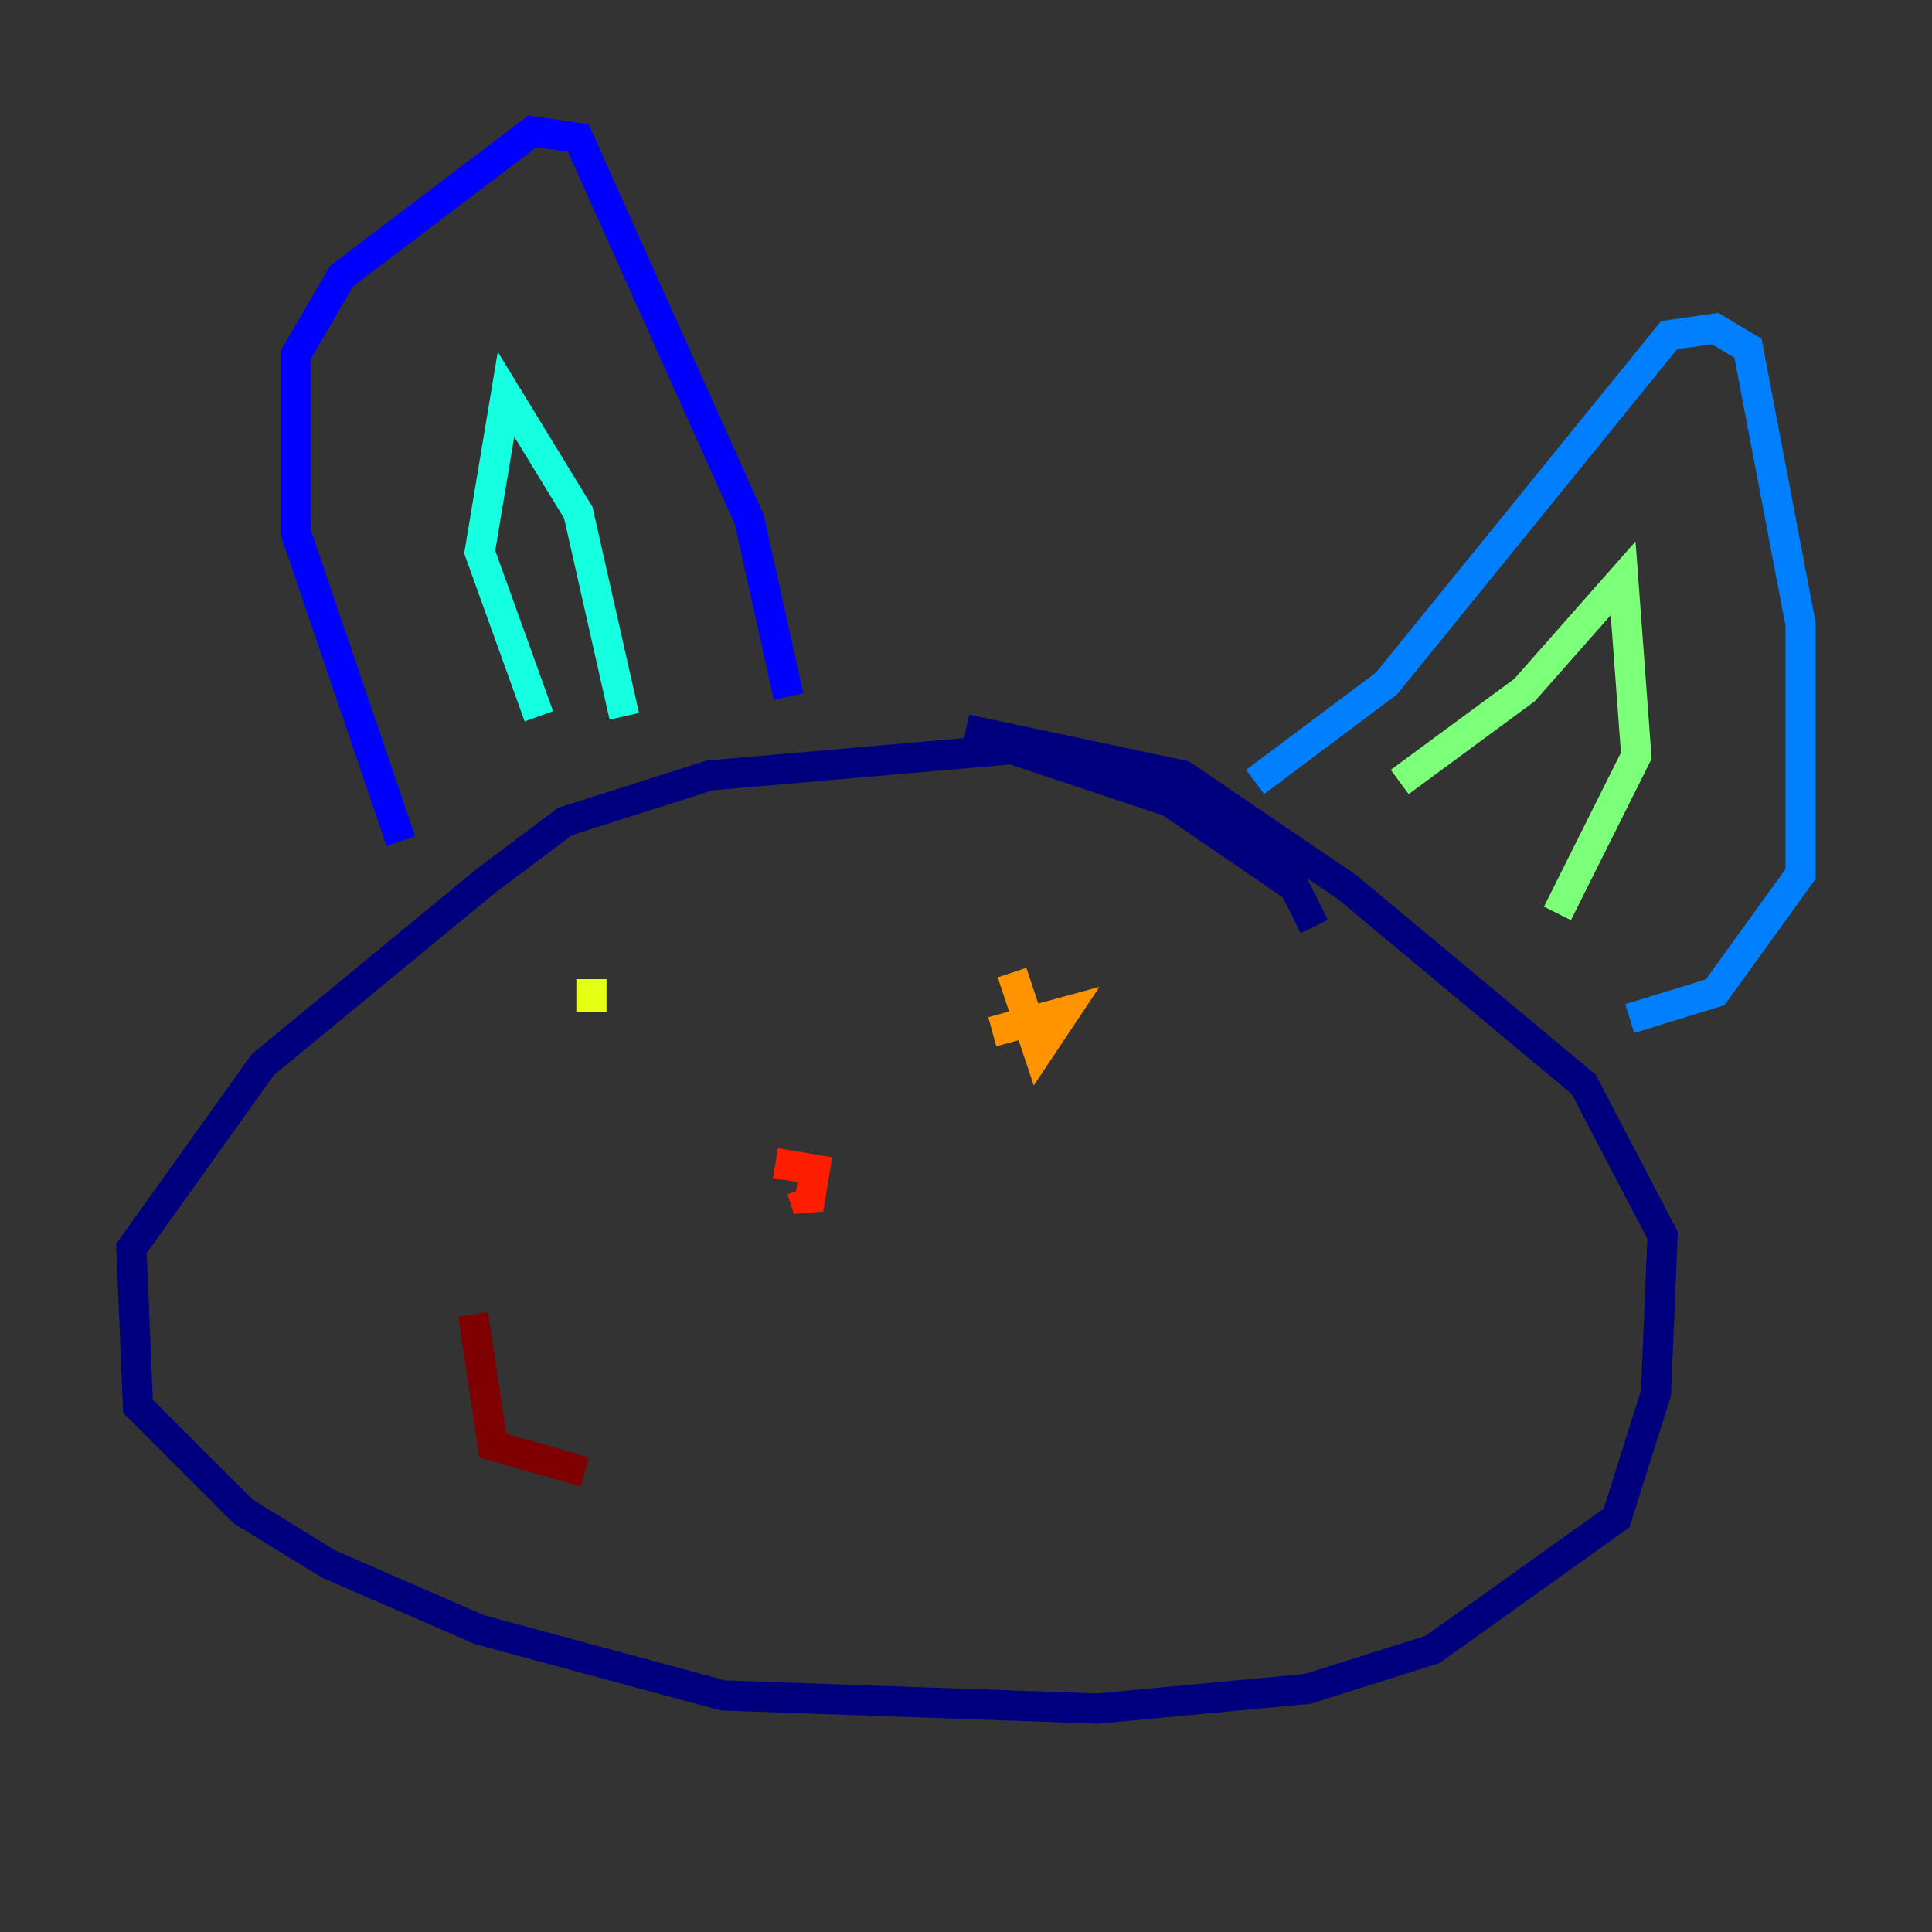 <?xml version="1.0" encoding="utf-8" ?>
<svg baseProfile="tiny" height="128" version="1.2" viewBox="0,0,128,128" width="128" xmlns="http://www.w3.org/2000/svg" xmlns:ev="http://www.w3.org/2001/xml-events" xmlns:xlink="http://www.w3.org/1999/xlink"><rect x="0" y="0" width="128" height="128" fill="#333333" stroke="none"/><defs /><polyline fill="none" points="87.075,61.388 85.769,58.776 77.497,53.116 67.048,49.633 47.02,51.374 37.442,54.422 32.218,58.34 17.415,70.531 8.707,82.721 9.143,93.17 16.109,100.136 21.769,103.619 31.782,107.973 47.891,112.326 72.707,113.197 86.639,111.891 94.912,109.279 107.102,100.571 109.714,92.299 110.15,81.85 104.925,71.837 89.252,58.776 78.367,51.374 64.0,48.327" stroke="#00007f" stroke-width="2" /><polyline fill="none" points="26.558,55.728 19.592,35.265 19.592,23.51 22.64,18.286 35.265,8.707 38.313,9.143 49.633,34.395 52.245,46.15" stroke="#0000ff" stroke-width="2" /><polyline fill="none" points="83.156,51.809 91.864,45.279 110.585,22.204 113.633,21.769 115.809,23.075 119.293,41.361 119.293,57.905 113.633,65.742 107.973,67.483" stroke="#0080ff" stroke-width="2" /><polyline fill="none" points="35.701,47.456 31.782,36.571 33.524,26.122 38.313,33.959 41.361,47.456" stroke="#15ffe1" stroke-width="2" /><polyline fill="none" points="92.735,51.809 101.007,45.714 107.537,38.313 108.408,50.068 103.184,60.517" stroke="#7cff79" stroke-width="2" /><polyline fill="none" points="39.184,64.871 39.184,67.048" stroke="#e4ff12" stroke-width="2" /><polyline fill="none" points="67.048,64.435 68.789,69.66 70.531,67.048 65.742,68.354" stroke="#ff9400" stroke-width="2" /><polyline fill="none" points="51.374,77.061 53.986,77.497 53.551,80.109 53.116,78.803" stroke="#ff1d00" stroke-width="2" /><polyline fill="none" points="31.347,87.075 32.653,95.782 38.748,97.524" stroke="#7f0000" stroke-width="2" /></svg>